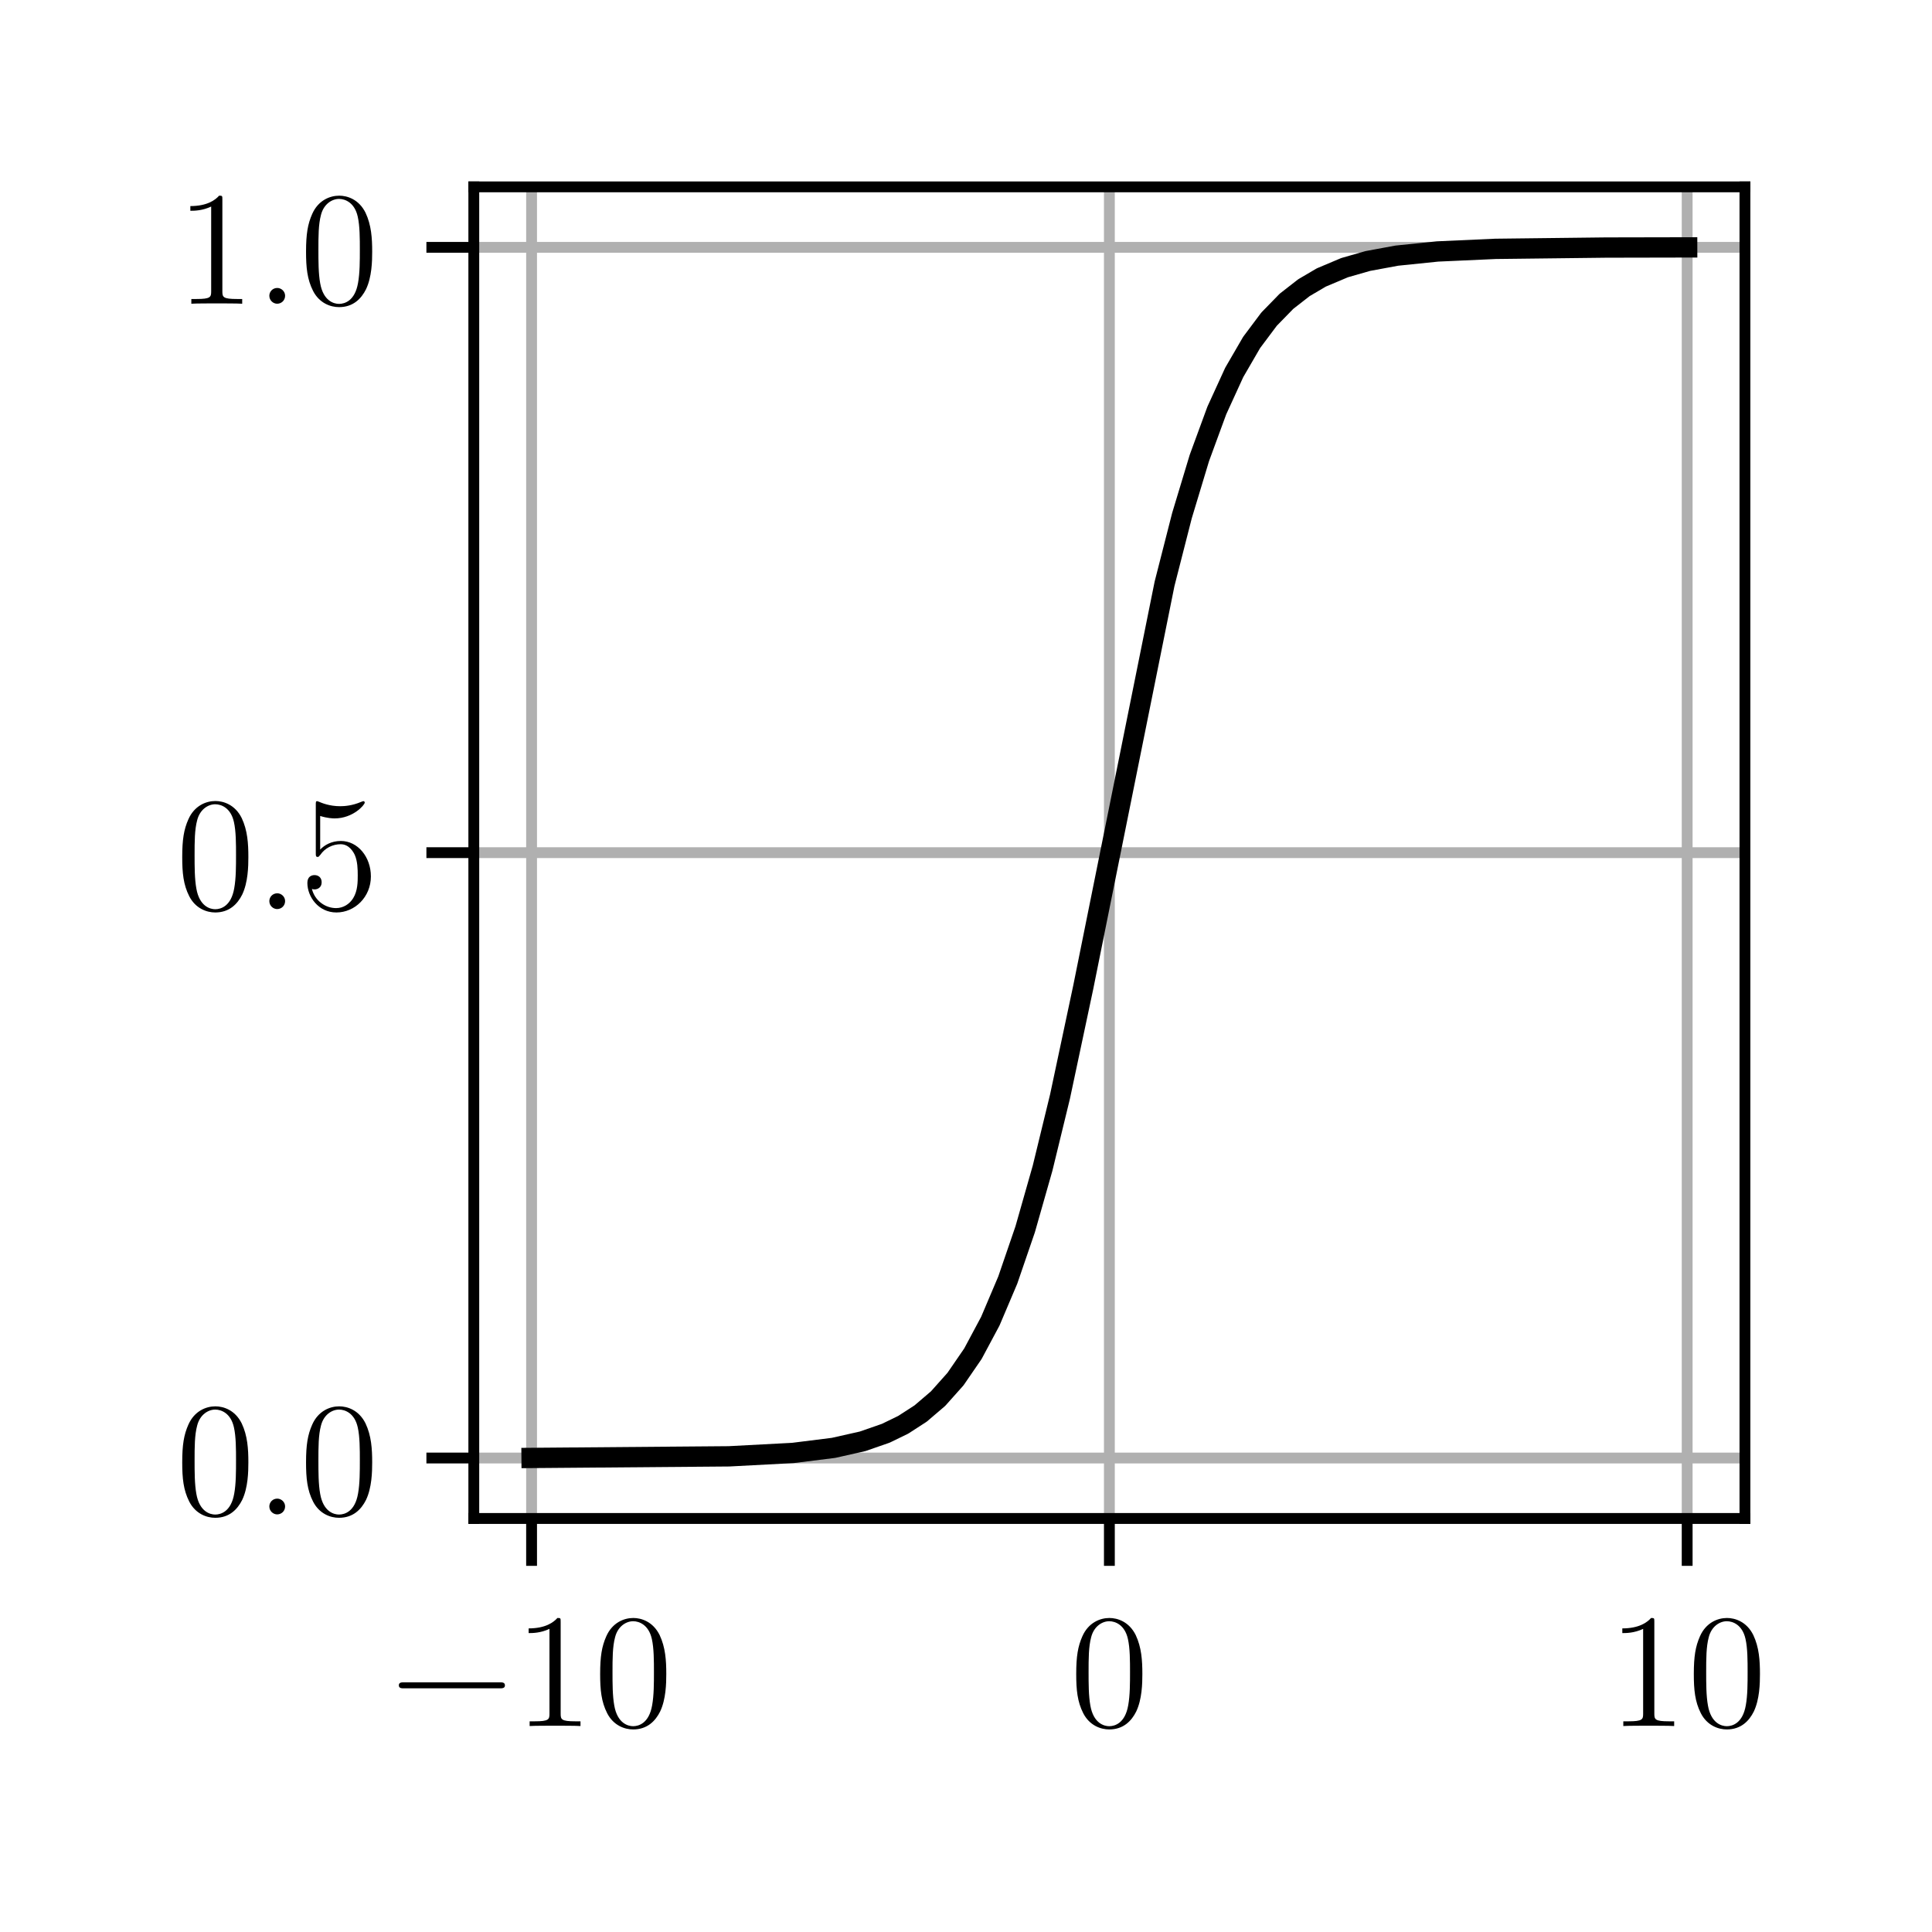 <?xml version="1.0" encoding="utf-8" standalone="no"?>
<!DOCTYPE svg PUBLIC "-//W3C//DTD SVG 1.1//EN"
  "http://www.w3.org/Graphics/SVG/1.1/DTD/svg11.dtd">
<!-- Created with matplotlib (https://matplotlib.org/) -->
<svg height="142.677pt" version="1.1" viewBox="0 0 142.677 142.677" width="142.677pt" xmlns="http://www.w3.org/2000/svg" xmlns:xlink="http://www.w3.org/1999/xlink">
 <defs>
  <style type="text/css">
*{stroke-linecap:butt;stroke-linejoin:round;}
  </style>
 </defs>
 <g id="figure_1">
  <g id="patch_1">
   <path d="M 0 142.677 
L 142.677 142.677 
L 142.677 0 
L 0 0 
z
" style="fill:#ffffff;"/>
  </g>
  <g id="axes_1">
   <g id="patch_2">
    <path d="M 34.99 112.138 
L 128.863 112.138 
L 128.863 13.8 
L 34.99 13.8 
z
" style="fill:#ffffff;"/>
   </g>
   <g id="matplotlib.axis_1">
    <g id="xtick_1">
     <g id="line2d_1">
      <path clip-path="url(#p3b4635d0fb)" d="M 39.257 112.138 
L 39.257 13.8 
" style="fill:none;stroke:#b0b0b0;stroke-linecap:square;stroke-width:0.8;"/>
     </g>
     <g id="line2d_2">
      <defs>
       <path d="M 0 0 
L 0 3.5 
" id="m7cc8ab819a" style="stroke:#000000;stroke-width:0.8;"/>
      </defs>
      <g>
       <use style="stroke:#000000;stroke-width:0.8;" x="39.257" xlink:href="#m7cc8ab819a" y="112.138"/>
      </g>
     </g>
     <g id="text_1">
      <!-- −10 -->
      <defs>
       <path d="M 70.703 25 
C 70.703 26.906 69 26.906 67.5 26.906 
L 8.594 26.906 
C 7.203 26.906 5.406 26.906 5.406 25.094 
C 5.406 23.203 7.094 23.203 8.594 23.203 
L 67.5 23.203 
C 68.906 23.203 70.703 23.203 70.703 25 
z
" id="LMRoman12-Regular-8722"/>
       <path d="M 41 0 
L 41 2.906 
L 37.906 2.906 
C 29.094 2.906 28.797 4.094 28.797 7.703 
L 28.797 64.094 
C 28.797 66.406 28.797 66.5 26.797 66.5 
C 24.406 63.797 19.406 60.094 9.094 60.094 
L 9.094 57.203 
C 11.406 57.203 16.406 57.203 21.906 59.797 
L 21.906 7.703 
C 21.906 4.094 21.594 2.906 12.797 2.906 
L 9.703 2.906 
L 9.703 0 
C 12.406 0.203 22.094 0.203 25.406 0.203 
C 28.703 0.203 38.297 0.203 41 0 
z
" id="LMRoman12-Regular-49"/>
       <path d="M 44.797 32 
C 44.797 40.297 44.297 48.406 40.703 56 
C 36.594 64.297 29.406 66.5 24.5 66.5 
C 18.703 66.5 11.594 63.594 7.906 55.297 
C 5.094 49 4.094 42.797 4.094 32 
C 4.094 22.297 4.797 15 8.406 7.906 
C 12.297 0.297 19.203 -2.094 24.406 -2.094 
C 33.094 -2.094 38.094 3.094 41 8.906 
C 44.594 16.406 44.797 26.203 44.797 32 
z
M 37.203 33.203 
C 37.203 26.5 37.203 18.906 36.094 12.797 
C 34.203 1.797 27.906 -0.094 24.406 -0.094 
C 21.203 -0.094 14.703 1.703 12.797 12.594 
C 11.703 18.594 11.703 26.203 11.703 33.203 
C 11.703 41.406 11.703 48.797 13.297 54.703 
C 15 61.406 20.094 64.5 24.406 64.5 
C 28.203 64.5 34 62.203 35.906 53.594 
C 37.203 47.906 37.203 40 37.203 33.203 
z
" id="LMRoman12-Regular-48"/>
      </defs>
      <g transform="translate(28.805 127.467)scale(0.12 -0.12)">
       <use xlink:href="#LMRoman12-Regular-8722"/>
       <use x="76.2" xlink:href="#LMRoman12-Regular-49"/>
       <use x="125.2" xlink:href="#LMRoman12-Regular-48"/>
      </g>
     </g>
    </g>
    <g id="xtick_2">
     <g id="line2d_3">
      <path clip-path="url(#p3b4635d0fb)" d="M 81.927 112.138 
L 81.927 13.8 
" style="fill:none;stroke:#b0b0b0;stroke-linecap:square;stroke-width:0.8;"/>
     </g>
     <g id="line2d_4">
      <g>
       <use style="stroke:#000000;stroke-width:0.8;" x="81.927" xlink:href="#m7cc8ab819a" y="112.138"/>
      </g>
     </g>
     <g id="text_2">
      <!-- 0 -->
      <g transform="translate(78.987 127.467)scale(0.12 -0.12)">
       <use xlink:href="#LMRoman12-Regular-48"/>
      </g>
     </g>
    </g>
    <g id="xtick_3">
     <g id="line2d_5">
      <path clip-path="url(#p3b4635d0fb)" d="M 124.596 112.138 
L 124.596 13.8 
" style="fill:none;stroke:#b0b0b0;stroke-linecap:square;stroke-width:0.8;"/>
     </g>
     <g id="line2d_6">
      <g>
       <use style="stroke:#000000;stroke-width:0.8;" x="124.596" xlink:href="#m7cc8ab819a" y="112.138"/>
      </g>
     </g>
     <g id="text_3">
      <!-- 10 -->
      <g transform="translate(118.716 127.467)scale(0.12 -0.12)">
       <use xlink:href="#LMRoman12-Regular-49"/>
       <use x="49" xlink:href="#LMRoman12-Regular-48"/>
      </g>
     </g>
    </g>
   </g>
   <g id="matplotlib.axis_2">
    <g id="ytick_1">
     <g id="line2d_7">
      <path clip-path="url(#p3b4635d0fb)" d="M 34.99 107.673 
L 128.863 107.673 
" style="fill:none;stroke:#b0b0b0;stroke-linecap:square;stroke-width:0.8;"/>
     </g>
     <g id="line2d_8">
      <defs>
       <path d="M 0 0 
L -3.5 0 
" id="ma9494b8f2a" style="stroke:#000000;stroke-width:0.8;"/>
      </defs>
      <g>
       <use style="stroke:#000000;stroke-width:0.8;" x="34.99" xlink:href="#ma9494b8f2a" y="107.673"/>
      </g>
     </g>
     <g id="text_4">
      <!-- 0.0 -->
      <defs>
       <path d="M 18.406 4.906 
C 18.406 7.594 16.094 9.703 13.594 9.703 
C 10.703 9.703 8.703 7.406 8.703 4.906 
C 8.703 1.906 11.203 0 13.5 0 
C 16.203 0 18.406 2.094 18.406 4.906 
z
" id="LMRoman12-Regular-46"/>
      </defs>
      <g transform="translate(12.966 111.837)scale(0.12 -0.12)">
       <use xlink:href="#LMRoman12-Regular-48"/>
       <use x="49" xlink:href="#LMRoman12-Regular-46"/>
       <use x="76.2" xlink:href="#LMRoman12-Regular-48"/>
      </g>
     </g>
    </g>
    <g id="ytick_2">
     <g id="line2d_9">
      <path clip-path="url(#p3b4635d0fb)" d="M 34.99 62.969 
L 128.863 62.969 
" style="fill:none;stroke:#b0b0b0;stroke-linecap:square;stroke-width:0.8;"/>
     </g>
     <g id="line2d_10">
      <g>
       <use style="stroke:#000000;stroke-width:0.8;" x="34.99" xlink:href="#ma9494b8f2a" y="62.969"/>
      </g>
     </g>
     <g id="text_5">
      <!-- 0.5 -->
      <defs>
       <path d="M 44 20.094 
C 44 32 36 41.906 25.5 41.906 
C 19.797 41.906 15.406 39.406 12.797 36.594 
L 12.797 57.297 
C 17.094 55.906 20.594 55.797 21.703 55.797 
C 33 55.797 40.203 64.094 40.203 65.5 
C 40.203 65.906 40 66.406 39.406 66.406 
C 39.406 66.406 39 66.406 38.094 66 
C 32.5 63.594 27.703 63.297 25.094 63.297 
C 18.5 63.297 13.797 65.297 11.906 66.094 
C 11.203 66.406 10.906 66.406 10.906 66.406 
C 10.094 66.406 10.094 65.797 10.094 64.203 
L 10.094 34.5 
C 10.094 32.703 10.094 32.094 11.297 32.094 
C 11.797 32.094 11.906 32.203 12.906 33.406 
C 15.703 37.5 20.406 39.906 25.406 39.906 
C 30.703 39.906 33.297 35 34.094 33.297 
C 35.797 29.406 35.906 24.5 35.906 20.703 
C 35.906 16.906 35.906 11.203 33.094 6.703 
C 30.906 3.094 27 0.594 22.594 0.594 
C 16 0.594 9.5 5.094 7.703 12.406 
C 8.203 12.203 8.797 12.094 9.297 12.094 
C 11 12.094 13.703 13.094 13.703 16.5 
C 13.703 19.297 11.797 20.906 9.297 20.906 
C 7.5 20.906 4.906 20 4.906 16.094 
C 4.906 7.594 11.703 -2.094 22.797 -2.094 
C 34.094 -2.094 44 7.406 44 20.094 
z
" id="LMRoman12-Regular-53"/>
      </defs>
      <g transform="translate(12.966 67.134)scale(0.12 -0.12)">
       <use xlink:href="#LMRoman12-Regular-48"/>
       <use x="49" xlink:href="#LMRoman12-Regular-46"/>
       <use x="76.2" xlink:href="#LMRoman12-Regular-53"/>
      </g>
     </g>
    </g>
    <g id="ytick_3">
     <g id="line2d_11">
      <path clip-path="url(#p3b4635d0fb)" d="M 34.99 18.266 
L 128.863 18.266 
" style="fill:none;stroke:#b0b0b0;stroke-linecap:square;stroke-width:0.8;"/>
     </g>
     <g id="line2d_12">
      <g>
       <use style="stroke:#000000;stroke-width:0.8;" x="34.99" xlink:href="#ma9494b8f2a" y="18.266"/>
      </g>
     </g>
     <g id="text_6">
      <!-- 1.0 -->
      <g transform="translate(12.966 22.43)scale(0.12 -0.12)">
       <use xlink:href="#LMRoman12-Regular-49"/>
       <use x="49" xlink:href="#LMRoman12-Regular-46"/>
       <use x="76.2" xlink:href="#LMRoman12-Regular-48"/>
      </g>
     </g>
    </g>
   </g>
   <g id="line2d_13">
    <path clip-path="url(#p3b4635d0fb)" d="M 39.257 107.668 
L 53.838 107.549 
L 58.555 107.3 
L 61.557 106.924 
L 63.701 106.441 
L 65.416 105.845 
L 66.703 105.219 
L 67.989 104.387 
L 69.276 103.288 
L 70.562 101.846 
L 71.849 99.972 
L 73.135 97.568 
L 74.422 94.535 
L 75.708 90.785 
L 76.995 86.265 
L 78.281 80.981 
L 79.997 72.909 
L 86.001 43.114 
L 87.287 38.08 
L 88.574 33.819 
L 89.86 30.317 
L 91.147 27.504 
L 92.433 25.288 
L 93.72 23.569 
L 95.006 22.25 
L 96.293 21.247 
L 97.579 20.491 
L 99.295 19.767 
L 101.01 19.275 
L 103.154 18.879 
L 106.156 18.571 
L 110.445 18.378 
L 118.593 18.282 
L 124.596 18.27 
L 124.596 18.27 
" style="fill:none;stroke:#000000;stroke-linecap:square;stroke-width:1.5;"/>
   </g>
   <g id="patch_3">
    <path d="M 34.99 112.138 
L 34.99 13.8 
" style="fill:none;stroke:#000000;stroke-linecap:square;stroke-linejoin:miter;stroke-width:0.8;"/>
   </g>
   <g id="patch_4">
    <path d="M 128.863 112.138 
L 128.863 13.8 
" style="fill:none;stroke:#000000;stroke-linecap:square;stroke-linejoin:miter;stroke-width:0.8;"/>
   </g>
   <g id="patch_5">
    <path d="M 34.99 112.138 
L 128.863 112.138 
" style="fill:none;stroke:#000000;stroke-linecap:square;stroke-linejoin:miter;stroke-width:0.8;"/>
   </g>
   <g id="patch_6">
    <path d="M 34.99 13.8 
L 128.863 13.8 
" style="fill:none;stroke:#000000;stroke-linecap:square;stroke-linejoin:miter;stroke-width:0.8;"/>
   </g>
  </g>
 </g>
 <defs>
  <clipPath id="p3b4635d0fb">
   <rect height="98.338" width="93.873" x="34.99" y="13.8"/>
  </clipPath>
 </defs>
</svg>
